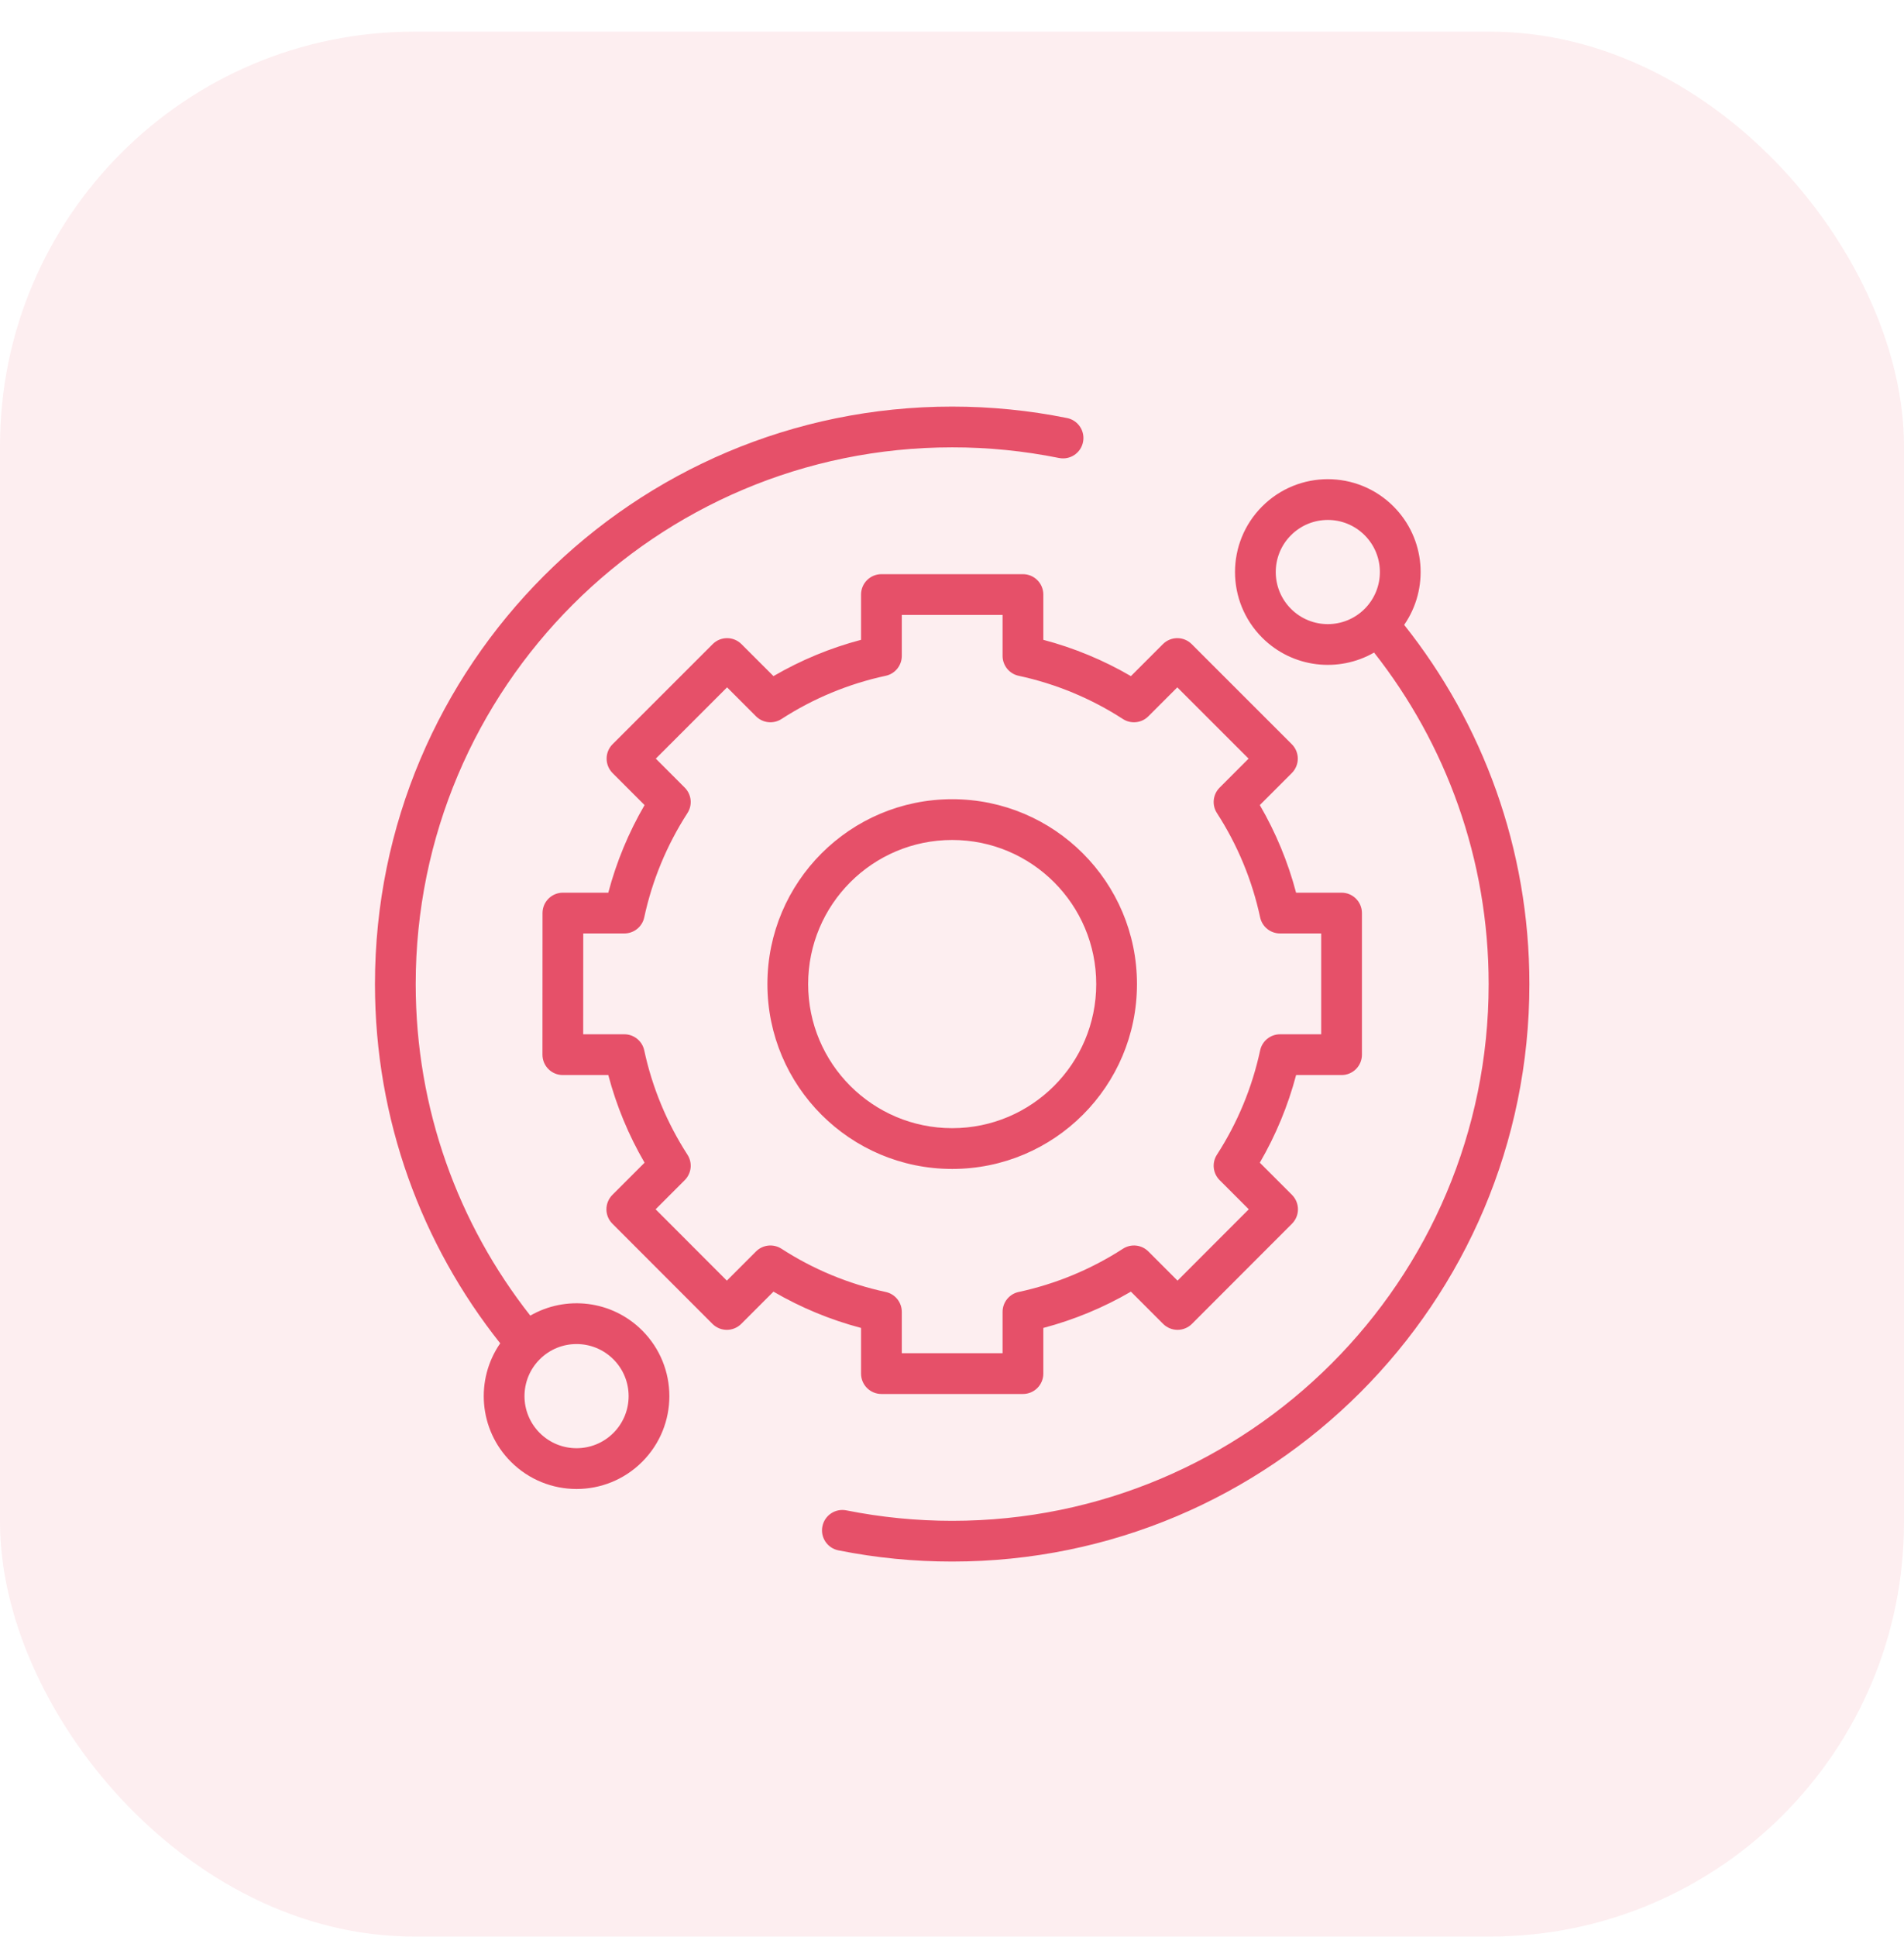 <svg width="60" height="61" viewBox="0 0 60 61" fill="none" xmlns="http://www.w3.org/2000/svg">
<rect y="0.997" width="60" height="59.997" rx="13.047" fill="#E65069" fill-opacity="0.1"/>
<g clip-path="url(#clip0_437_1069)">
<path fill-rule="evenodd" clip-rule="evenodd" d="M30.006 12.806C31.222 12.806 32.435 12.926 33.627 13.167C33.974 13.237 34.199 13.575 34.129 13.923C34.059 14.271 33.72 14.495 33.373 14.425C32.264 14.202 31.137 14.089 30.006 14.09L30.006 14.09C20.669 14.09 13.1 21.659 13.1 30.995C13.1 34.937 14.449 38.562 16.711 41.437C17.829 40.793 19.281 40.949 20.237 41.905C21.379 43.047 21.379 44.899 20.237 46.041C19.095 47.183 17.243 47.183 16.101 46.041C15.085 45.025 14.973 43.449 15.763 42.309C13.293 39.203 11.816 35.271 11.816 30.995C11.816 20.95 19.96 12.806 30.006 12.806M43.003 16.857C42.362 16.216 41.324 16.216 40.683 16.857C40.042 17.497 40.042 18.536 40.683 19.177C41.324 19.818 42.362 19.818 43.003 19.177C43.644 18.536 43.644 17.497 43.003 16.857ZM39.775 15.949C40.917 14.807 42.769 14.807 43.911 15.949C44.927 16.965 45.039 18.541 44.249 19.681C46.719 22.786 48.195 26.719 48.195 30.995C48.195 41.04 40.052 49.183 30.006 49.183C28.802 49.184 27.601 49.066 26.42 48.83C26.072 48.76 25.846 48.422 25.916 48.075C25.985 47.727 26.323 47.501 26.671 47.571C27.769 47.79 28.886 47.9 30.005 47.9H30.006C39.342 47.9 46.911 40.331 46.911 30.995C46.911 27.053 45.563 23.428 43.301 20.553C42.183 21.196 40.731 21.04 39.775 20.085C38.633 18.943 38.633 17.091 39.775 15.949ZM27.134 18.726C27.134 18.372 27.421 18.084 27.776 18.084H32.236C32.591 18.084 32.878 18.372 32.878 18.726V20.152C33.845 20.407 34.774 20.792 35.638 21.295L36.646 20.288C36.896 20.037 37.303 20.037 37.553 20.287L40.708 23.44C40.829 23.56 40.897 23.724 40.897 23.894C40.897 24.064 40.829 24.227 40.709 24.348L39.7 25.357C40.203 26.221 40.588 27.149 40.843 28.116H42.276C42.631 28.116 42.918 28.404 42.918 28.758V33.218C42.918 33.573 42.631 33.86 42.276 33.86H40.844C40.588 34.827 40.203 35.756 39.7 36.62L40.714 37.634C40.964 37.885 40.965 38.291 40.714 38.542L37.561 41.697C37.441 41.817 37.278 41.885 37.107 41.885C36.937 41.885 36.774 41.817 36.653 41.697L35.638 40.682C34.774 41.185 33.845 41.57 32.878 41.825V43.263C32.878 43.618 32.591 43.905 32.236 43.905H27.776C27.421 43.905 27.134 43.618 27.134 43.263V41.825C26.167 41.57 25.238 41.185 24.374 40.682L23.359 41.697C23.238 41.817 23.075 41.885 22.905 41.885C22.734 41.885 22.571 41.817 22.451 41.697L19.298 38.542C19.047 38.291 19.048 37.885 19.298 37.634L20.312 36.62C19.809 35.756 19.424 34.827 19.169 33.86H17.736C17.566 33.86 17.402 33.793 17.282 33.672C17.161 33.552 17.094 33.388 17.094 33.218L17.096 28.758C17.096 28.404 17.384 28.116 17.738 28.116H19.169C19.424 27.149 19.809 26.221 20.312 25.357L19.303 24.348C19.183 24.227 19.116 24.064 19.116 23.894C19.116 23.724 19.183 23.56 19.304 23.44L22.459 20.287C22.709 20.037 23.116 20.037 23.366 20.288L24.374 21.295C25.238 20.792 26.167 20.407 27.134 20.152V18.726ZM28.418 19.368V20.658C28.418 20.96 28.207 21.222 27.911 21.285C26.743 21.536 25.63 21.997 24.627 22.646C24.372 22.811 24.038 22.775 23.824 22.561L22.912 21.649L20.666 23.894L21.578 24.807C21.792 25.021 21.828 25.355 21.663 25.609C21.015 26.613 20.553 27.725 20.302 28.893C20.239 29.189 19.977 29.4 19.675 29.4H18.38L18.378 32.576H19.675C19.977 32.576 20.239 32.788 20.302 33.084C20.553 34.252 21.015 35.364 21.663 36.368C21.828 36.622 21.792 36.956 21.578 37.17L20.66 38.088L22.905 40.335L23.824 39.416C24.038 39.202 24.372 39.166 24.627 39.331C25.63 39.98 26.743 40.441 27.911 40.692C28.207 40.755 28.418 41.017 28.418 41.319V42.621H31.594V41.319C31.594 41.017 31.805 40.755 32.101 40.692C33.269 40.441 34.382 39.98 35.386 39.331C35.64 39.166 35.974 39.202 36.188 39.416L37.107 40.335L39.352 38.088L38.434 37.17C38.22 36.956 38.184 36.622 38.349 36.368C38.998 35.364 39.459 34.252 39.71 33.084C39.773 32.788 40.035 32.576 40.337 32.576H41.634V29.4H40.337C40.035 29.4 39.773 29.189 39.71 28.893C39.459 27.725 38.998 26.613 38.349 25.609C38.184 25.355 38.22 25.021 38.434 24.807L39.346 23.894L37.1 21.649L36.188 22.561C35.974 22.775 35.639 22.811 35.385 22.646C34.382 21.997 33.269 21.536 32.101 21.285C31.805 21.222 31.594 20.96 31.594 20.658V19.368H28.418ZM30.006 26.456C27.499 26.456 25.467 28.488 25.467 30.995C25.467 33.501 27.499 35.533 30.006 35.533C32.513 35.533 34.545 33.501 34.545 30.995C34.545 28.488 32.513 26.456 30.006 26.456ZM24.183 30.995C24.183 27.779 26.79 25.172 30.006 25.172C33.222 25.172 35.829 27.779 35.829 30.995C35.829 34.211 33.222 36.817 30.006 36.817C26.79 36.817 24.183 34.211 24.183 30.995ZM19.329 42.813C18.688 42.172 17.649 42.172 17.009 42.813C16.368 43.453 16.368 44.492 17.009 45.133C17.649 45.773 18.688 45.773 19.329 45.133C19.97 44.492 19.97 43.453 19.329 42.813Z" fill="#E65069"/>
</g>
<defs>
<clipPath id="clip0_437_1069">
<rect width="36.522" height="36.52" fill="white" transform="translate(11.738 12.736)"/>
</clipPath>
</defs>
</svg>
